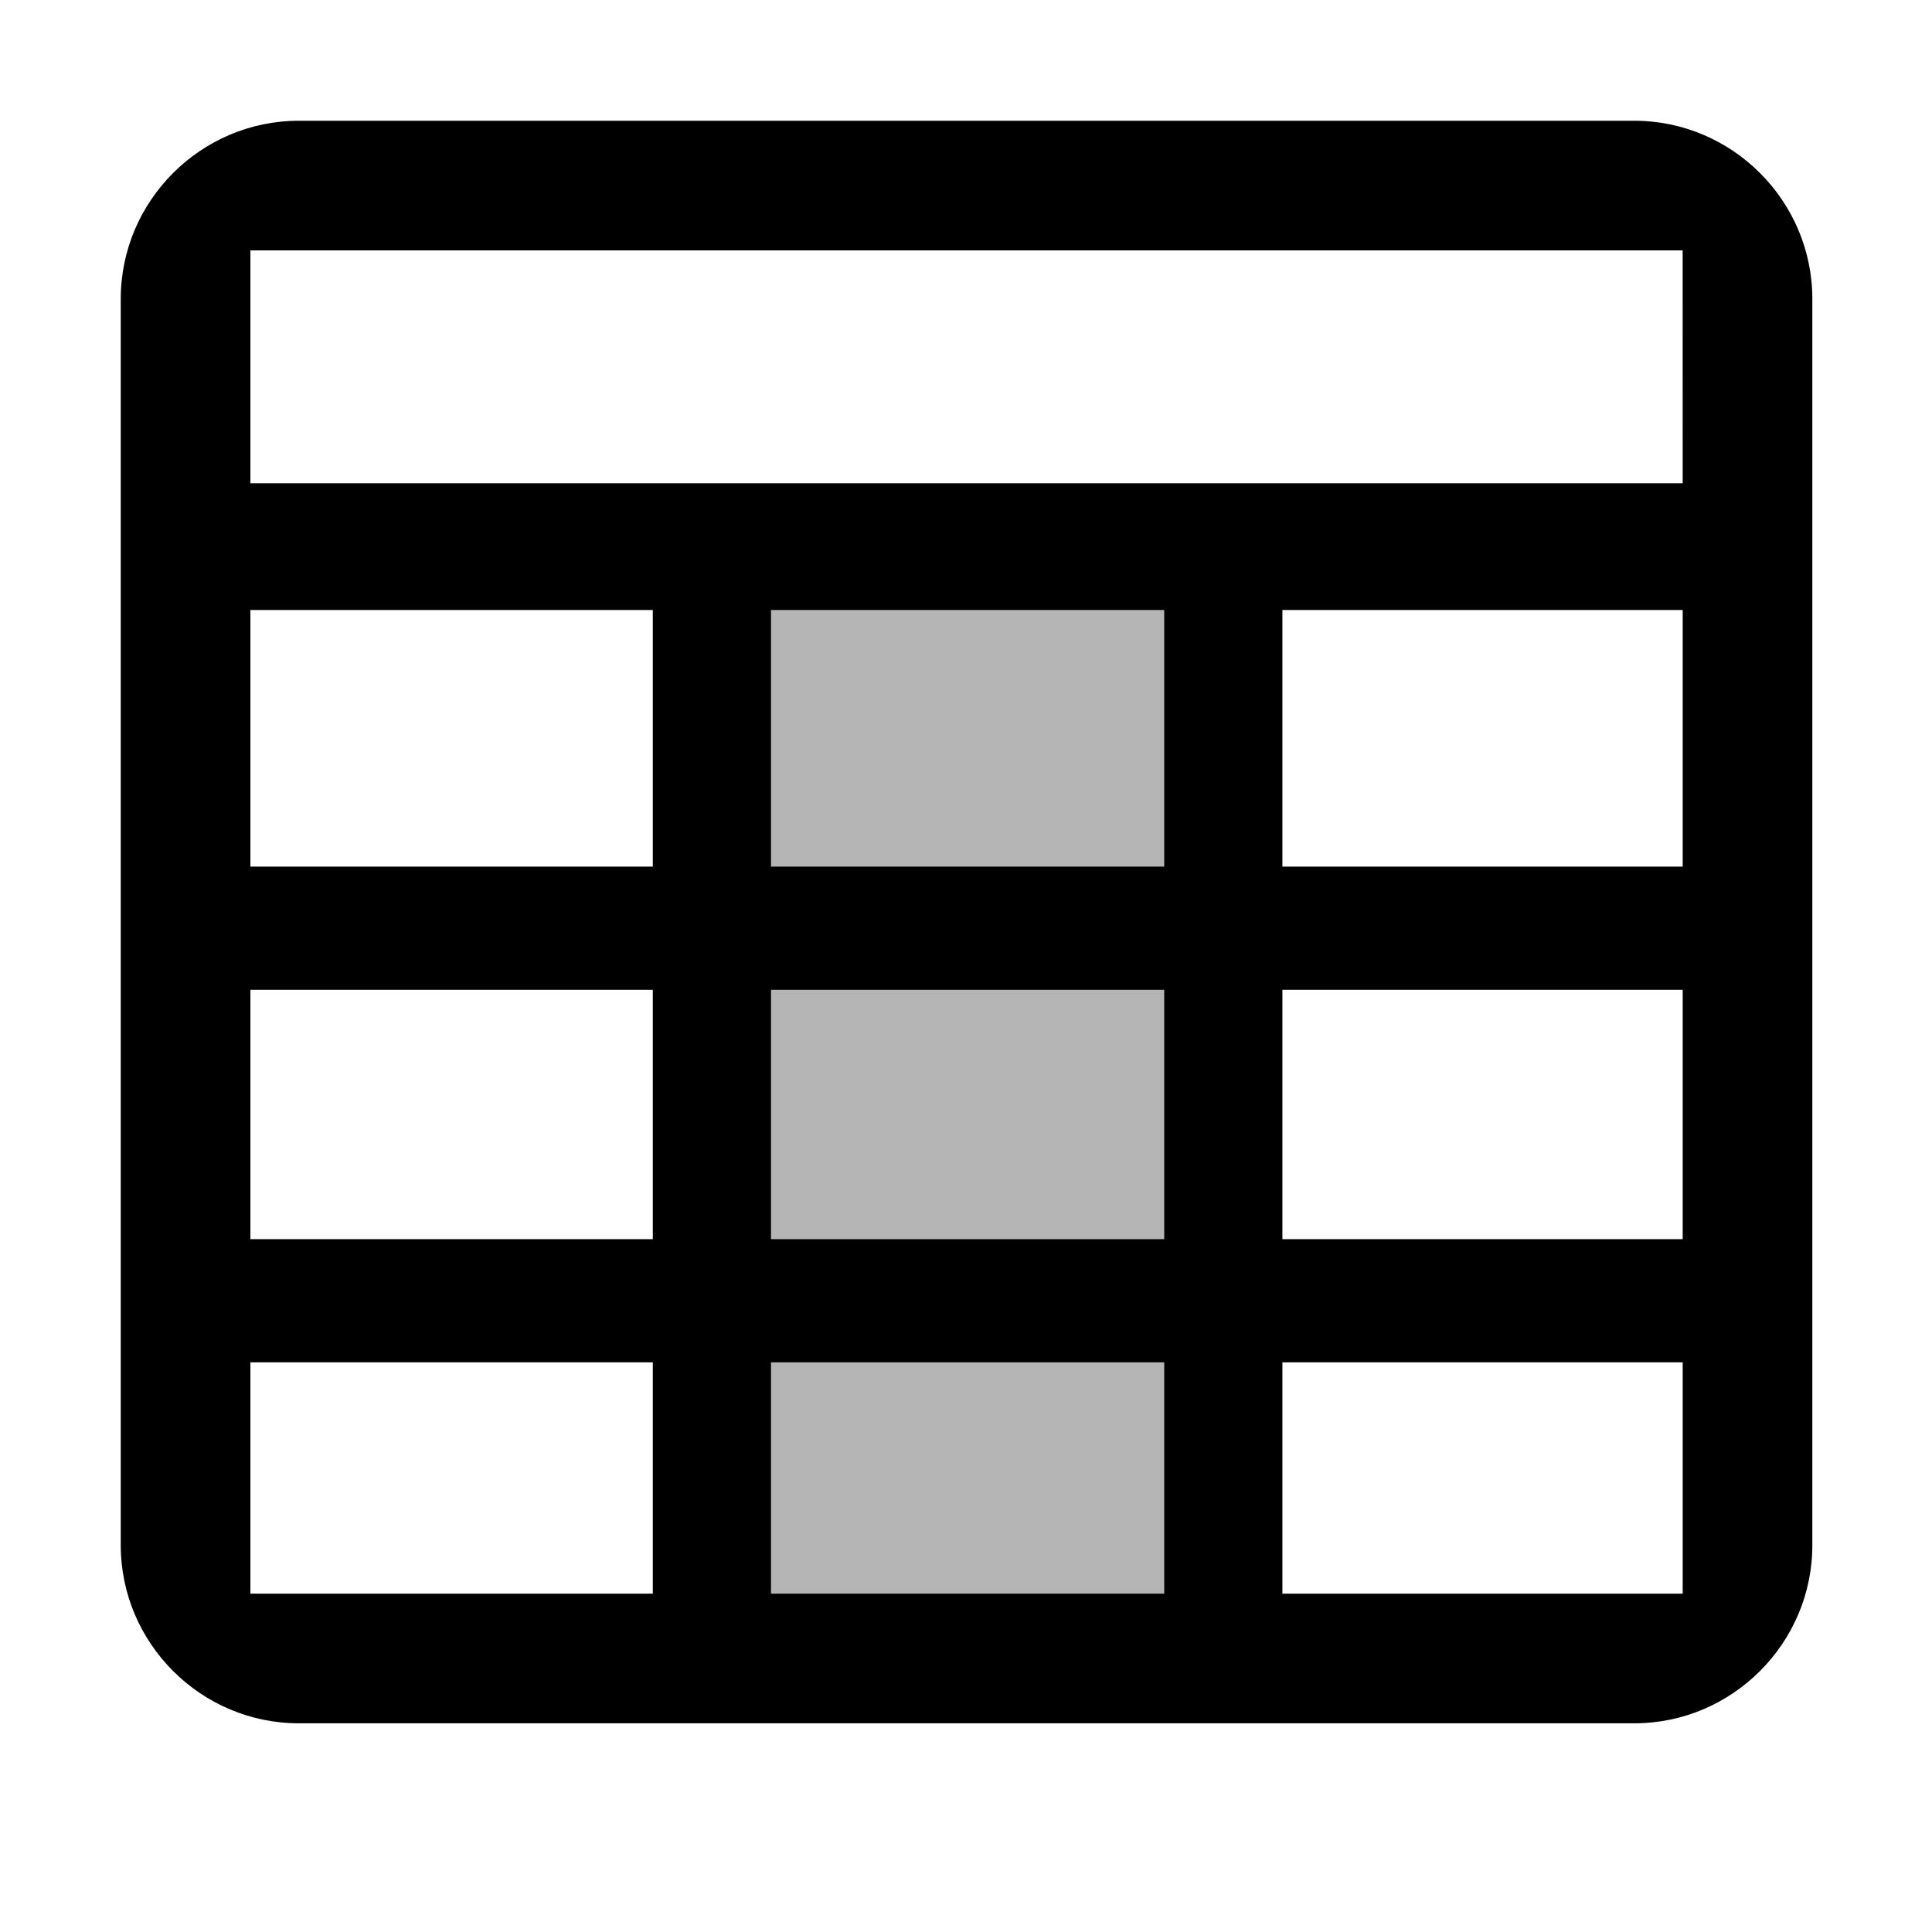 <?xml version="1.0" encoding="UTF-8" standalone="no"?>
<svg
   xmlns:dc="http://purl.org/dc/elements/1.1/"
   xmlns:cc="http://creativecommons.org/ns#"
   xmlns:rdf="http://www.w3.org/1999/02/22-rdf-syntax-ns#"
   xmlns:svg="http://www.w3.org/2000/svg"
   xmlns="http://www.w3.org/2000/svg"
   xmlns:sodipodi="http://sodipodi.sourceforge.net/DTD/sodipodi-0.dtd"
   xmlns:inkscape="http://www.inkscape.org/namespaces/inkscape"
   width="48"
   height="48"
   viewBox="0 0 48 48"
   version="1.1"
   id="svg839"
   sodipodi:docname="tabelle_spalte.svg"
   inkscape:version="0.92+devel (4eade15e6d, 2018-11-22, custom)">
  <defs
     id="defs843" />
  <sodipodi:namedview
     pagecolor="#ffffff"
     bordercolor="#666666"
     inkscape:document-rotation="0"
     borderopacity="1"
     objecttolerance="10"
     gridtolerance="10"
     guidetolerance="10"
     inkscape:pageopacity="0"
     inkscape:pageshadow="2"
     inkscape:window-width="1533"
     inkscape:window-height="1145"
     id="namedview841"
     showgrid="false"
     inkscape:zoom="23.633043"
     inkscape:cx="24"
     inkscape:cy="24"
     inkscape:window-x="1667"
     inkscape:window-y="27"
     inkscape:window-maximized="1"
     inkscape:current-layer="svg839" />
  <path
     fill="none"
     d="M 0,0 H 24 V 24 H 0 Z"
     id="path833"
     inkscape:connector-curvature="0" />
  <path
     d="M 40.603,3 H 7.424 C 4.991,3 3,4.991 3,7.424 V 38.391 c 0,2.433 1.991,4.424 4.424,4.424 H 40.603 c 2.433,0 4.424,-1.991 4.424,-4.424 V 7.424 C 45.026,4.991 43.036,3 40.603,3 Z M 16.219,39.594 H 6.221 v -24.439 h 9.998 z m 12.706,0 h -9.77 v -24.439 h 9.77 z m 12.881,0 h -9.945 v -24.439 h 9.945 z m 0,-27.587 H 6.221 V 6.221 H 41.805 Z"
     id="path837"
     inkscape:connector-curvature="0"
     style="stroke-width:2.212"
     sodipodi:nodetypes="ssssssssscccccccccccccccccccc" />
  <rect
     style="color:#000000;overflow:visible;fill:#000000;stroke-width:10;fill-opacity:1"
     id="rect865"
     width="38.199"
     height="3.06"
     x="5.426"
     y="21.531" />
  <rect
     y="30.787"
     x="5.426"
     height="3.06"
     width="38.199"
     id="rect867"
     style="color:#000000;overflow:visible;fill:#000000;fill-opacity:1;stroke-width:10" />
  <rect
     style="color:#000000;overflow:visible;fill:#000000;fill-opacity:1;stroke-width:10;opacity:0.292"
     id="rect1059"
     width="12.832"
     height="27.79"
     x="17.539"
     y="13.341" />
</svg>
